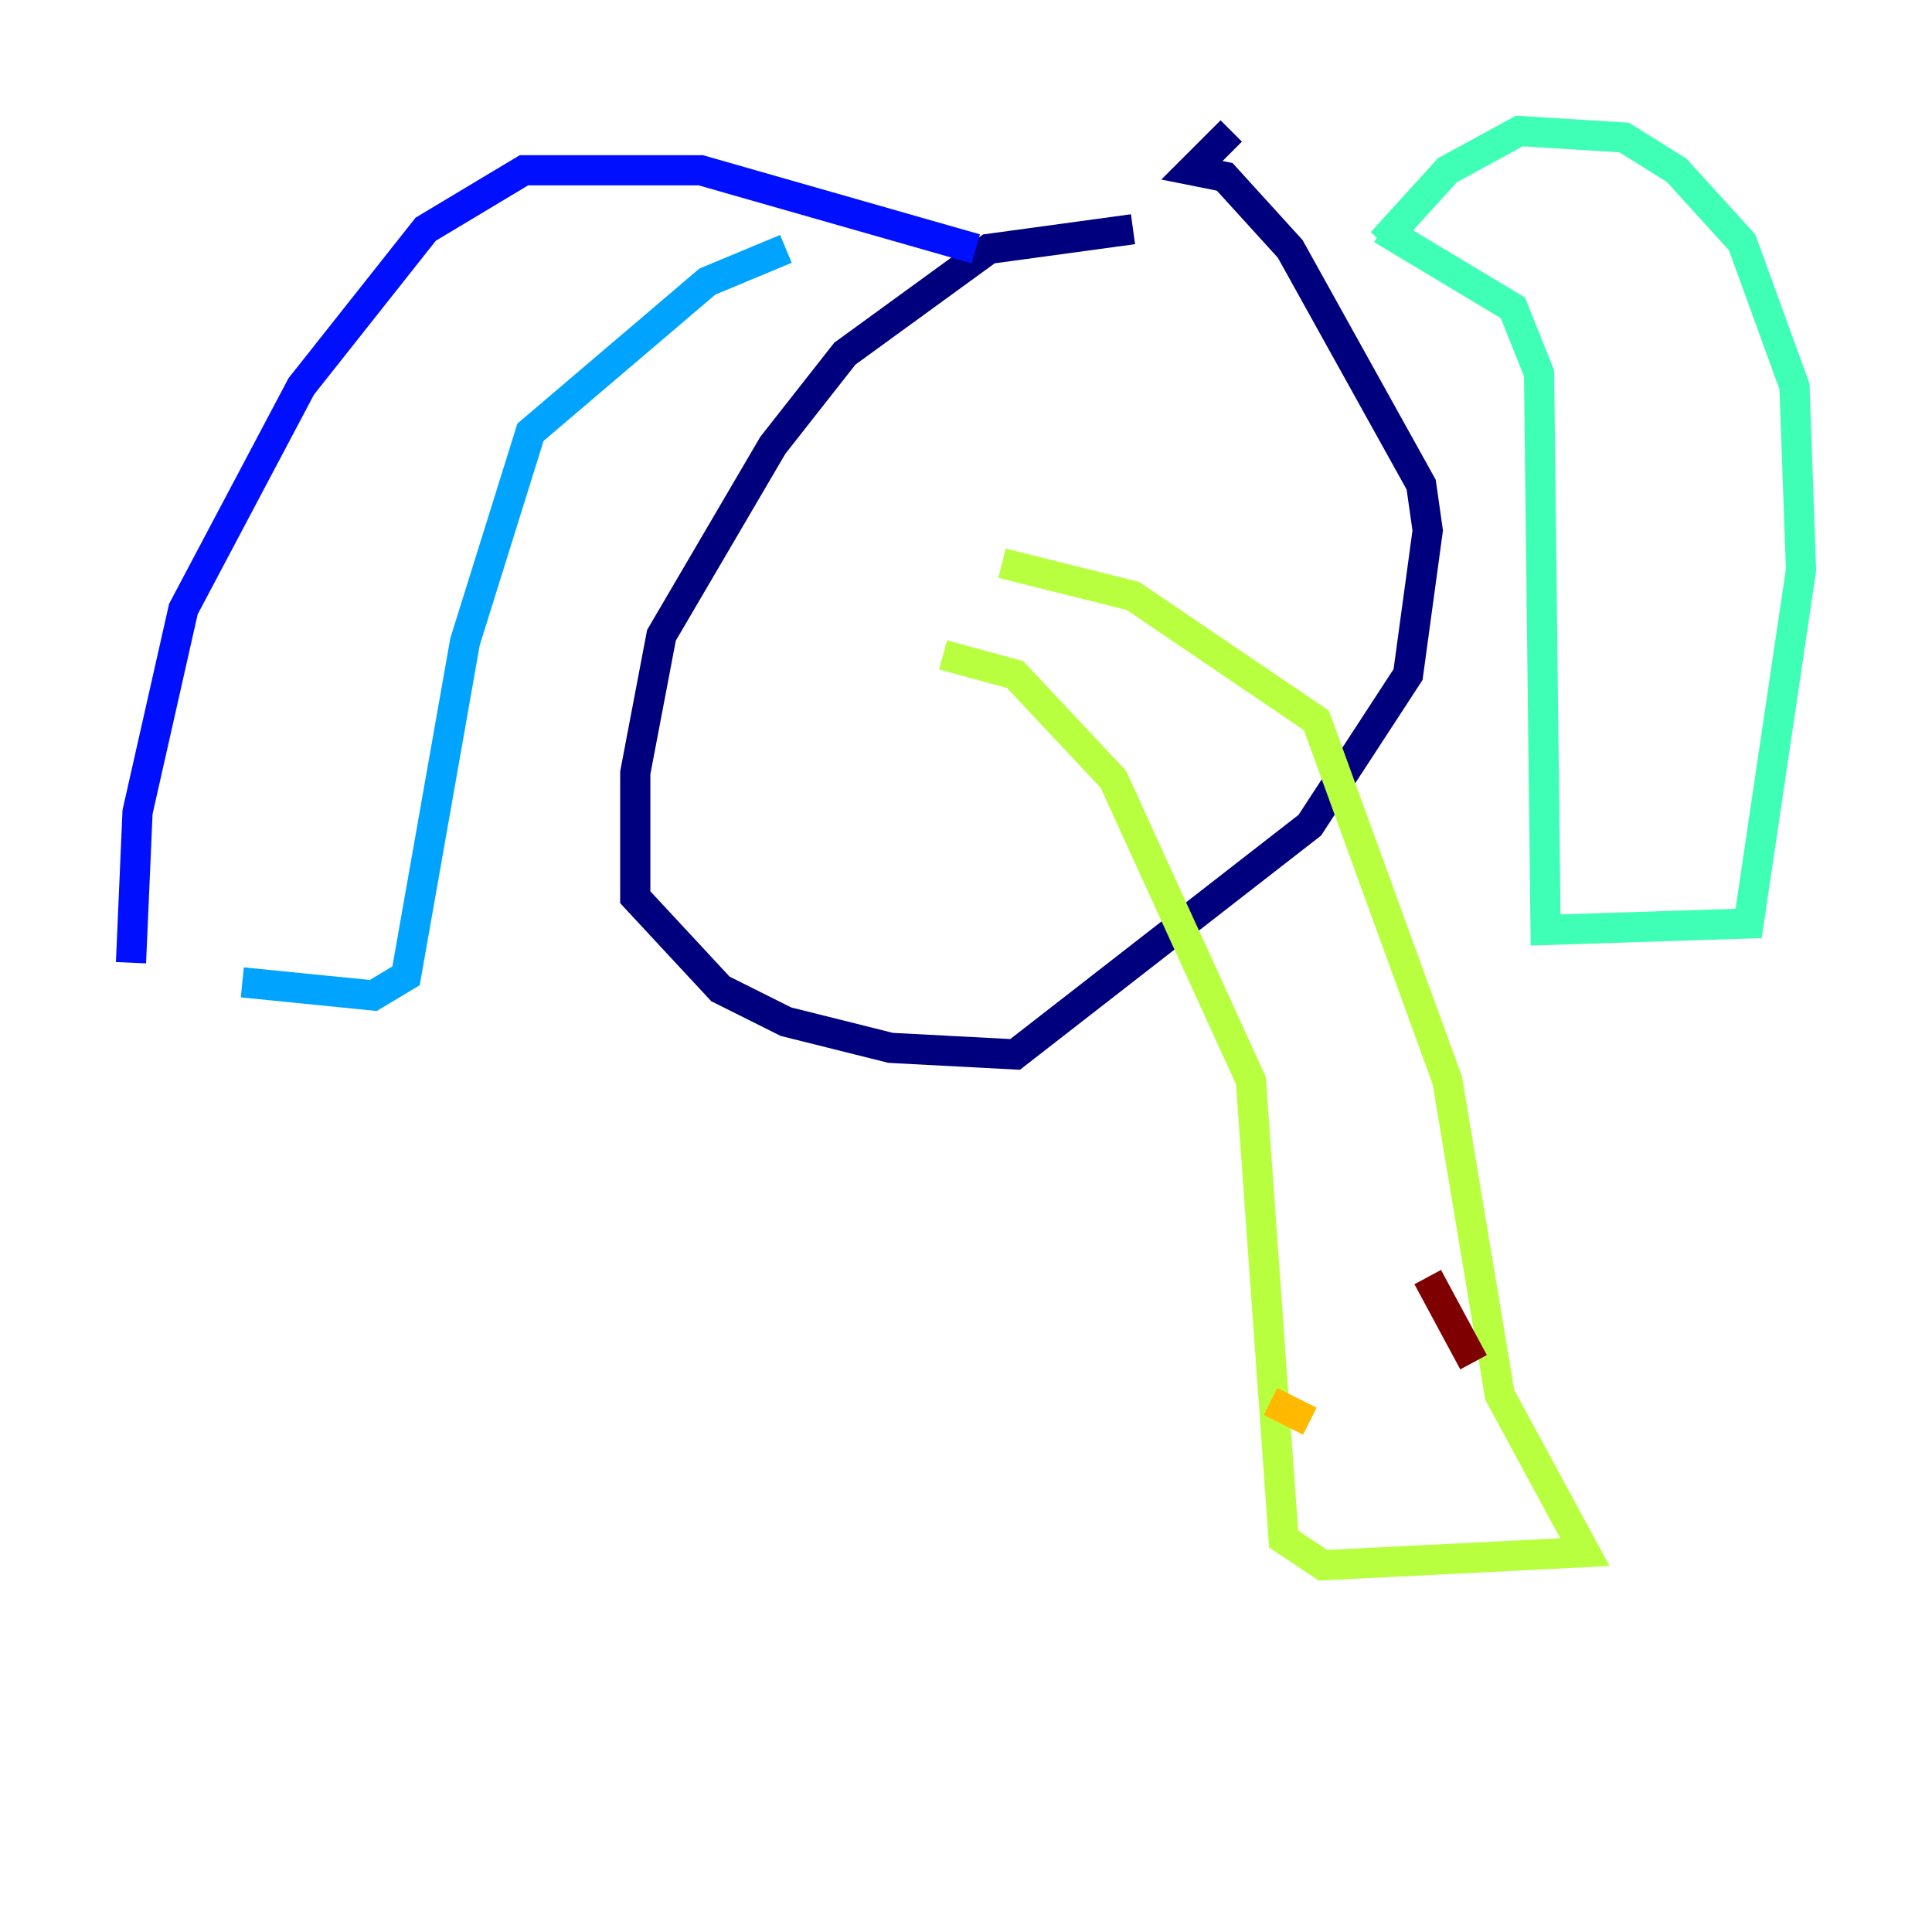 <?xml version="1.0" encoding="utf-8" ?>
<svg baseProfile="tiny" height="128" version="1.2" viewBox="0,0,128,128" width="128" xmlns="http://www.w3.org/2000/svg" xmlns:ev="http://www.w3.org/2001/xml-events" xmlns:xlink="http://www.w3.org/1999/xlink"><defs /><polyline fill="none" points="75.064,15.186 65.519,16.488 55.973,23.43 51.2,29.505 43.824,42.088 42.088,51.2 42.088,59.444 47.729,65.519 52.068,67.688 59.01,69.424 67.254,69.858 86.78,54.671 93.288,44.691 94.59,35.146 94.156,32.108 85.478,16.488 81.139,11.715 78.969,11.281 81.573,8.678" stroke="#00007f" stroke-width="2" /><polyline fill="none" points="64.651,16.488 46.427,11.281 34.712,11.281 28.203,15.186 19.959,25.6 12.149,40.352 9.112,53.803 8.678,63.783" stroke="#0010ff" stroke-width="2" /><polyline fill="none" points="16.054,65.085 24.732,65.953 26.902,64.651 30.807,42.522 35.146,28.637 46.861,18.658 52.068,16.488" stroke="#00a4ff" stroke-width="2" /><polyline fill="none" points="91.552,16.054 95.891,11.281 100.664,8.678 107.607,9.112 111.078,11.281 115.417,16.054 118.888,25.6 119.322,37.749 115.851,61.18 102.4,61.614 101.966,24.732 100.231,20.393 91.552,15.186" stroke="#3fffb7" stroke-width="2" /><polyline fill="none" points="62.481,43.39 67.254,44.691 73.763,51.634 82.875,71.593 85.044,101.966 87.647,103.702 105.003,102.834 99.363,92.42 95.891,71.593 87.214,47.729 75.064,39.485 66.386,37.315" stroke="#b7ff3f" stroke-width="2" /><polyline fill="none" points="84.176,92.854 86.78,94.156" stroke="#ffb900" stroke-width="2" /><polyline fill="none" points="94.59,88.081 94.59,88.081" stroke="#ff3000" stroke-width="2" /><polyline fill="none" points="94.59,84.61 97.627,90.251" stroke="#7f0000" stroke-width="2" /></svg>